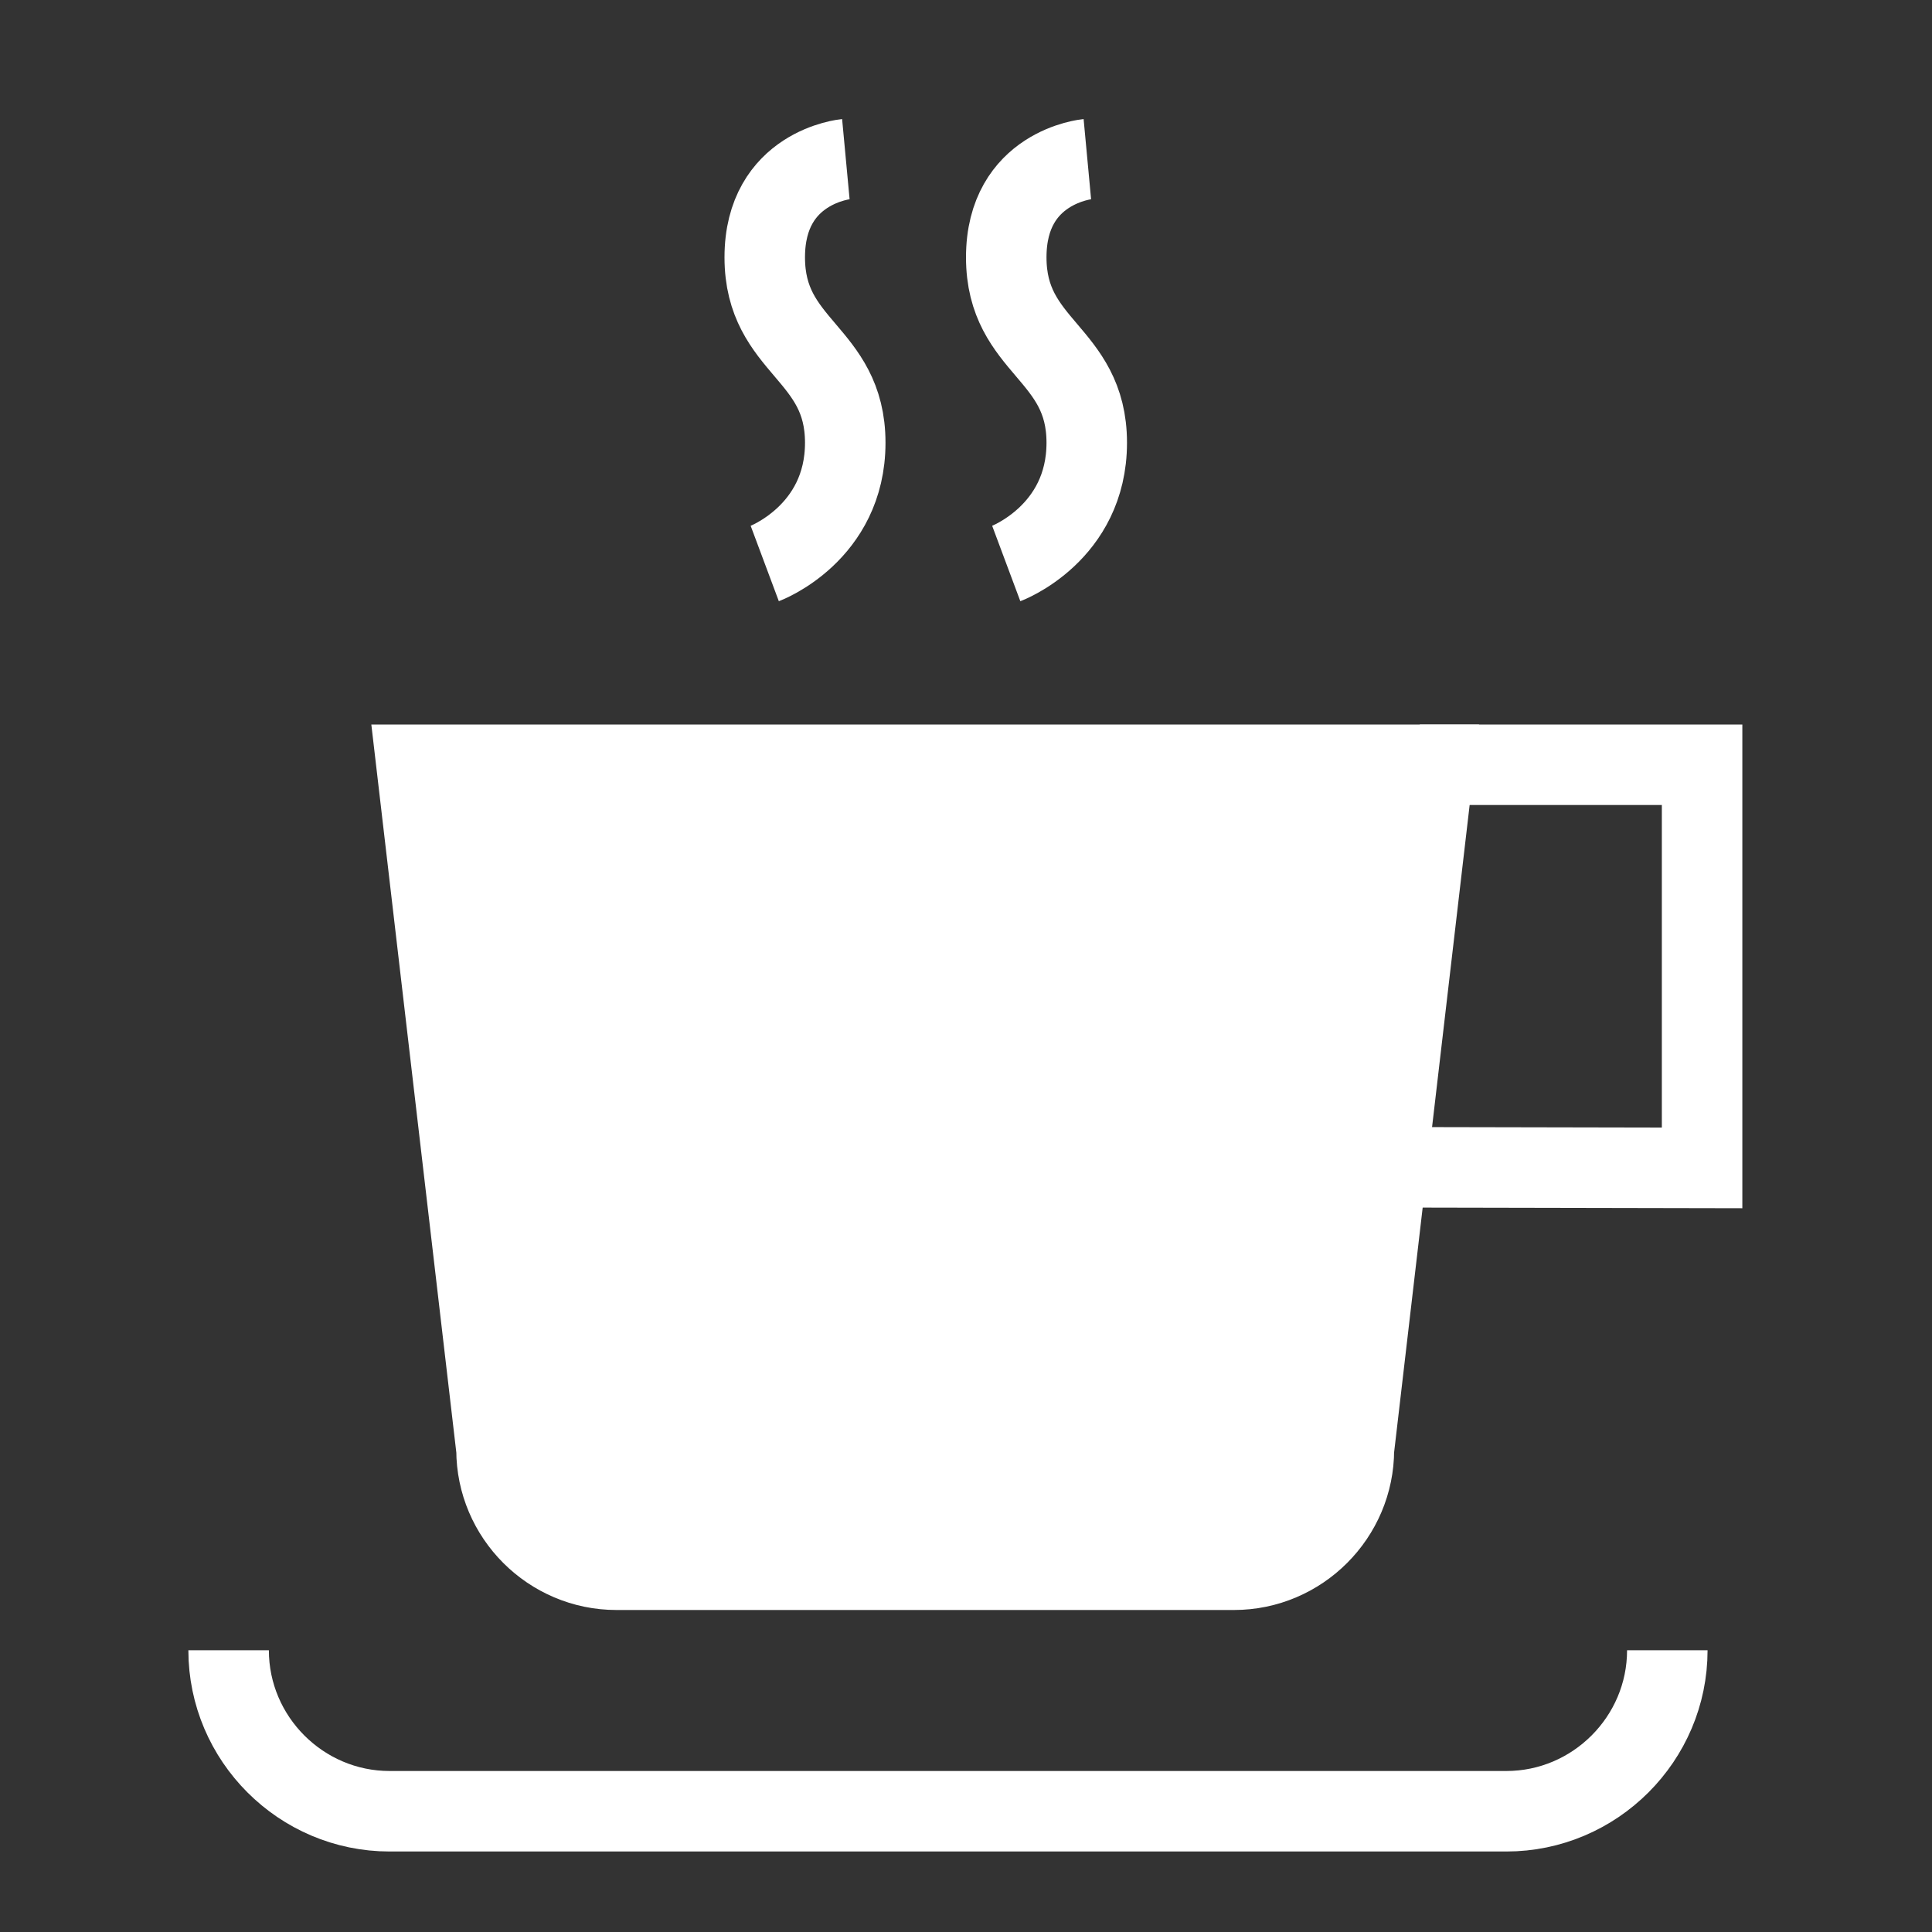 <?xml version="1.0" encoding="utf-8"?>
<!-- Generator: Adobe Illustrator 22.1.0, SVG Export Plug-In . SVG Version: 6.00 Build 0)  -->
<svg version="1.1" id="lui-icon-coffee-ondark-solid-large"
	 xmlns="http://www.w3.org/2000/svg" xmlns:xlink="http://www.w3.org/1999/xlink" x="0px" y="0px" viewBox="0 0 48 48"
	 enable-background="new 0 0 48 48" xml:space="preserve">
<rect x="0" y="0" width="48" height="48" fill="#333333" stroke="none"/>
<g>
	<g id="lui-icon-coffee-ondark-solid-large-bounding-box" opacity="0">
		<g>
			<path fill="#FFFFFF" d="M47,1v46H1V1H47 M48,0H0v48h48V0L48,0z"/>
		</g>
	</g>
	<path fill="none" stroke="#FFFFFF" stroke-width="2" stroke-miterlimit="10" d="M35.379,19"/>
	<polyline fill="none" stroke="#FFFFFF" stroke-width="2" stroke-miterlimit="10" points="34.288,29 42.288,29.016 42.288,19
		35.274,19 	"/>
	<path fill="none" stroke="#FFFFFF" stroke-width="2" stroke-miterlimit="10" d="M41.424,41c0,2.2-1.8,4-4,4H9.68
		c-2.2,0-4-1.8-4-4"/>
	<path fill="none" stroke="#FFFFFF" stroke-width="2" stroke-miterlimit="10" d="M21.015,3.954c0,0-2.015,0.188-2.015,2.44
		S21,8.747,21,11s-2,3-2,3"/>
	<path fill="none" stroke="#FFFFFF" stroke-width="2" stroke-miterlimit="10" d="M27.015,3.954c0,0-2.015,0.188-2.015,2.44
		S27,8.747,27,11s-2,3-2,3"/>
	<path fill="#FFFFFF" stroke="#FFFFFF" stroke-width="2" stroke-miterlimit="10" d="M35.623,19L33.637,36.02
		c0,1.639-1.341,2.98-2.98,2.98H15.316c-1.639,0-2.98-1.341-2.98-2.98L10.349,19H35.623z"/>
	<path fill="none" stroke="#FFFFFF" stroke-width="2" stroke-miterlimit="10" d="M34.637,29"/>
</g>
</svg>
